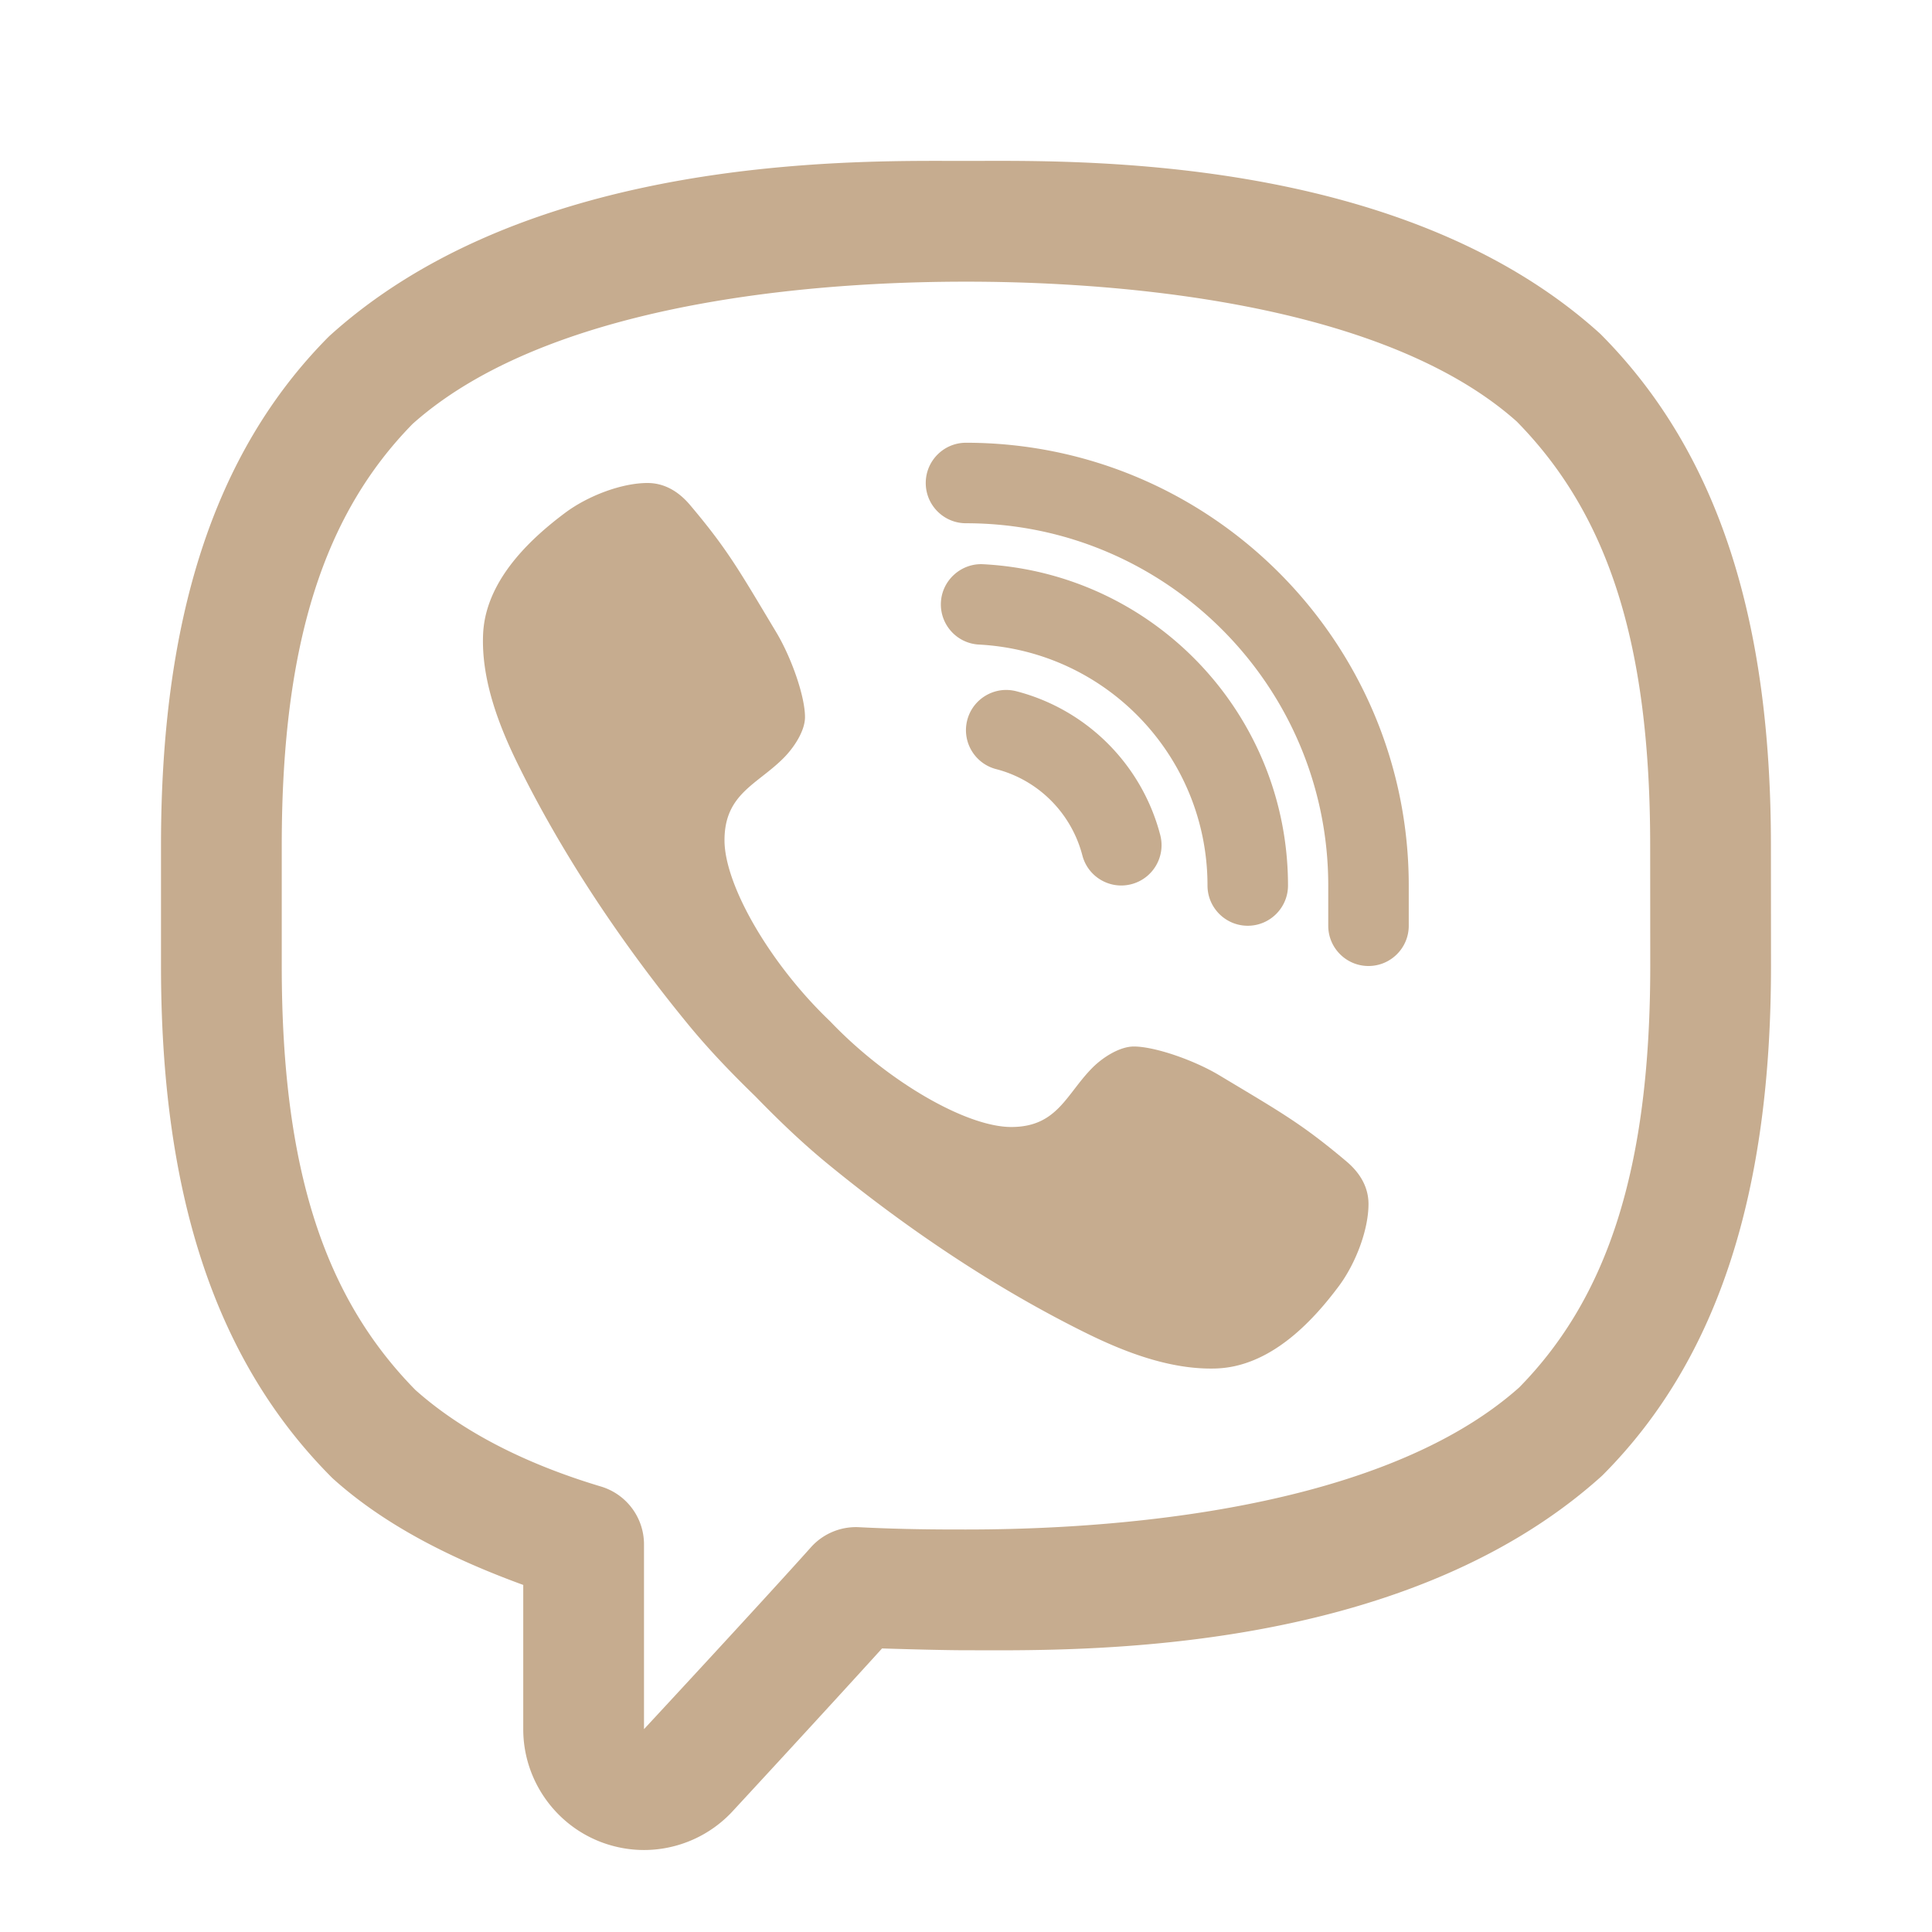 <svg xmlns="http://www.w3.org/2000/svg"  viewBox="0 0 48 48" width="48px" height="48px" fill="#C6AC8F"><path d="M 22.789 3.998 C 19.431 4.02 12.622 4.355 8.217 8.318 A 1.5 1.5 0 0 0 8.154 8.377 C 5.275 11.283 4 15.449 4 21 L 4 23.998 C 4 29.549 5.283 33.724 8.219 36.684 A 1.5 1.5 0 0 0 8.281 36.744 C 9.542 37.877 11.174 38.711 13 39.377 L 13 42.963 C 13 44.202 13.772 45.321 14.928 45.764 C 15.276 45.897 15.642 45.963 16 45.963 C 16.837 45.963 17.654 45.61 18.232 44.967 C 18.251 44.947 20.533 42.479 21.914 40.955 C 22.718 40.98 23.541 41 23.998 41 C 26.572 41 34.748 41.211 39.783 36.682 A 1.5 1.5 0 0 0 39.846 36.621 C 42.725 33.715 44 29.549 44 23.998 L 43.998 21 C 43.998 15.448 42.716 11.274 39.781 8.316 A 1.5 1.5 0 0 0 39.719 8.258 C 34.738 3.78 26.574 3.998 24 3.998 C 23.678 3.998 23.269 3.995 22.789 3.998 z M 24 6.998 C 26.568 6.998 34.035 7.223 37.682 10.471 C 39.924 12.753 40.998 15.919 40.998 21 L 41 24 C 41 29.078 39.919 32.253 37.746 34.469 C 34.027 37.785 26.566 38 23.998 38 C 23.383 38 22.46 38 21.344 37.943 A 1.5 1.5 0 0 0 20.148 38.441 C 18.966 39.764 16.018 42.941 16.018 42.941 A 1.5 1.5 0 0 0 16 42.961 L 16 38.369 A 1.5 1.5 0 0 0 14.93 36.932 C 12.951 36.339 11.422 35.514 10.32 34.533 C 8.075 32.248 7 29.079 7 23.998 L 7 21 C 7 15.922 8.08 12.747 10.252 10.531 C 13.97 7.214 21.432 6.998 24 6.998 z M 24 11 C 23.448 11 23 11.448 23 12 C 23 12.552 23.448 13 24 13 C 28.962 13 33 17.038 33 22 L 33 23 C 33 23.552 33.448 24 34 24 C 34.552 24 35 23.552 35 23 L 35 22 C 35 15.935 30.065 11 24 11 z M 16.09 12 C 15.451 11.999 14.613 12.315 14.045 12.738 C 13.191 13.375 12.298 14.242 12.059 15.322 C 12.027 15.469 12.008 15.618 12.002 15.766 C 11.956 16.891 12.396 18.033 12.873 19 C 13.996 21.279 15.483 23.485 17.1 25.455 C 17.617 26.085 18.181 26.67 18.764 27.236 C 19.33 27.818 19.915 28.382 20.545 28.9 C 22.515 30.517 24.721 32.004 27 33.127 C 27.958 33.599 29.085 34.032 30.199 34 C 30.358 33.995 30.519 33.976 30.678 33.941 C 31.758 33.703 32.625 32.809 33.262 31.955 C 33.685 31.387 34.001 30.55 34 29.91 C 33.999 29.532 33.827 29.171 33.451 28.854 C 32.34 27.918 31.827 27.636 30.293 26.715 C 29.654 26.332 28.681 26 28.17 26 C 27.821 26 27.402 26.267 27.146 26.523 C 26.49 27.179 26.275 28 25.125 28 C 24 28 22.035 26.855 20.625 25.375 C 19.145 23.965 18 22 18 20.875 C 18 19.725 18.807 19.495 19.463 18.838 C 19.719 18.583 20 18.165 20 17.816 C 20 17.305 19.668 16.346 19.285 15.707 C 18.364 14.172 18.083 13.659 17.146 12.549 C 16.829 12.173 16.468 12.001 16.09 12 z M 24.428 14.018 C 23.885 13.988 23.406 14.411 23.377 14.963 C 23.348 15.514 23.77 15.985 24.322 16.014 C 27.506 16.182 30 18.812 30 22 C 30 22.552 30.448 23 31 23 C 31.552 23 32 22.552 32 22 C 32 17.748 28.675 14.242 24.428 14.018 z M 24.854 17.152 C 24.468 17.21 24.135 17.49 24.031 17.891 C 23.893 18.426 24.215 18.97 24.75 19.109 C 25.797 19.379 26.617 20.201 26.891 21.252 C 27.008 21.702 27.413 22 27.857 22 C 27.94 22 28.026 21.989 28.111 21.967 C 28.645 21.827 28.965 21.281 28.826 20.746 C 28.369 18.994 27 17.627 25.252 17.174 C 25.118 17.14 24.982 17.133 24.854 17.152 z"/></svg>